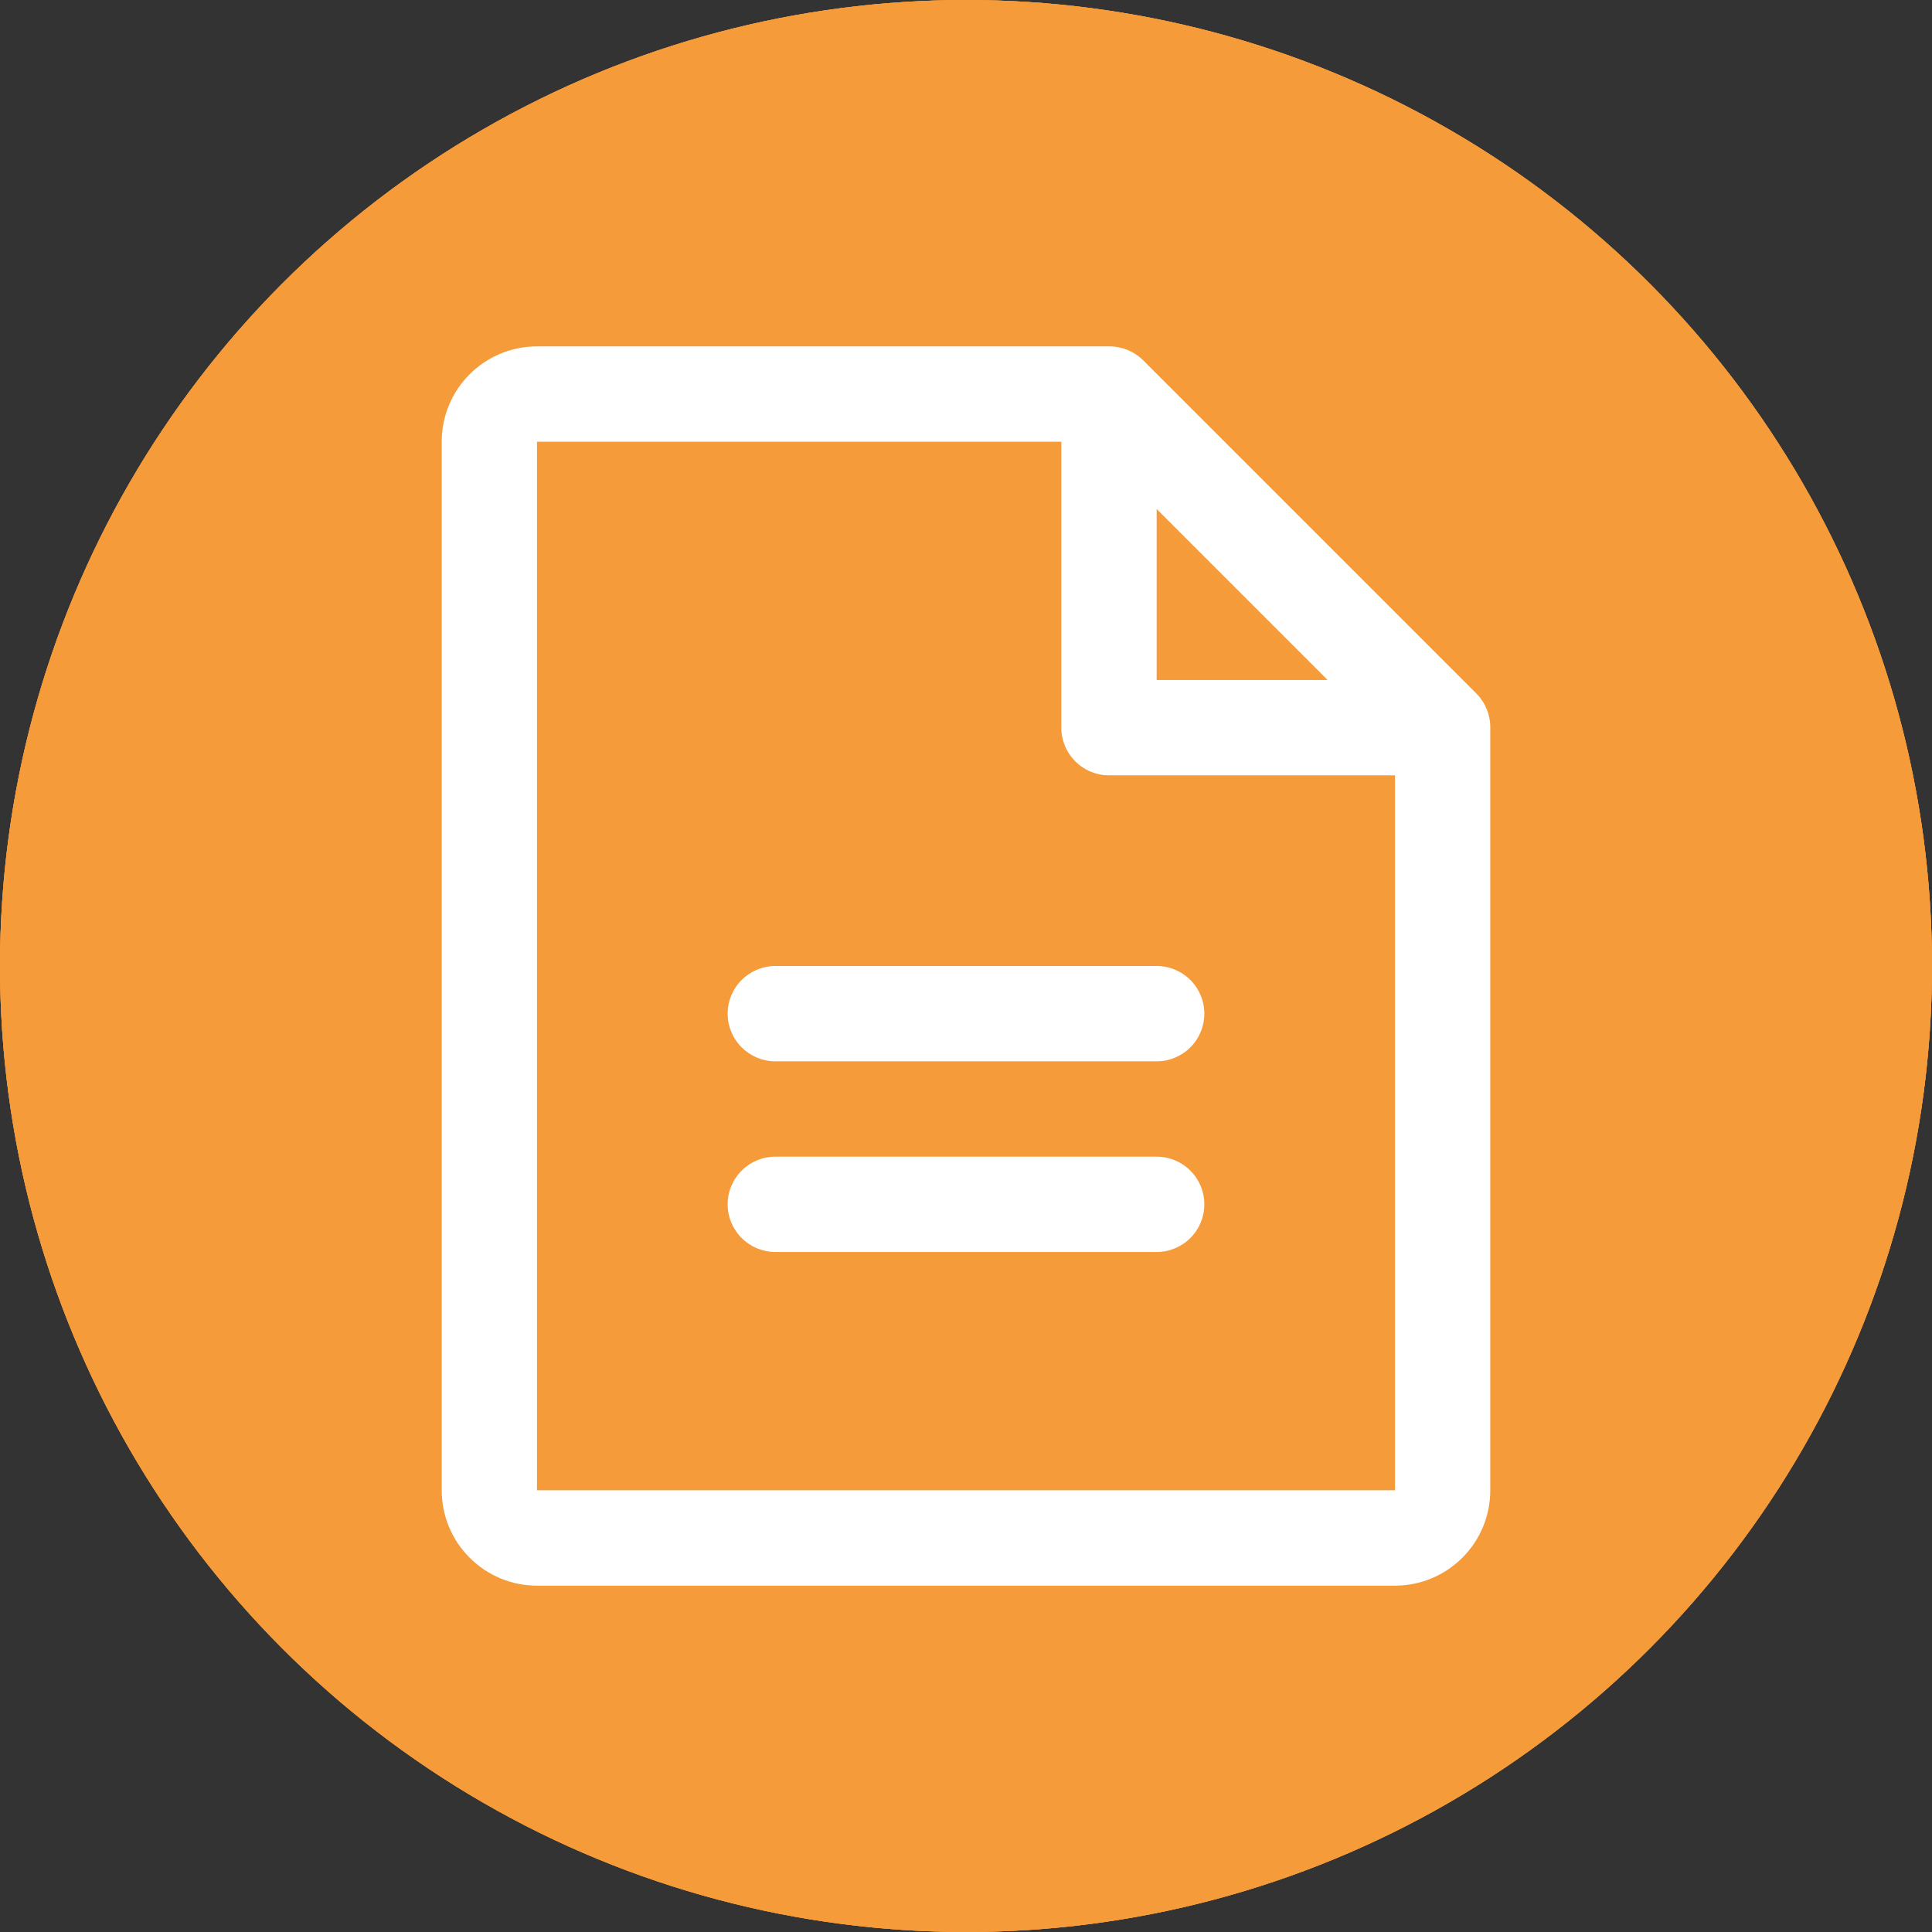 <svg width="38" height="38" viewBox="0 0 38 38" fill="none" xmlns="http://www.w3.org/2000/svg">
<rect x="0" y="0" width="38" height="38" fill="#333333" stroke="none"/>
<circle cx="19" cy="19" r="19" fill="#F69B39"/>
<path d="M23.802 19.137C25.648 20.009 27.222 21.367 28.355 23.066C29.489 24.764 30.139 26.739 30.237 28.778C30.25 28.965 30.225 29.152 30.165 29.33C30.104 29.507 30.009 29.67 29.884 29.81C29.759 29.95 29.608 30.064 29.439 30.144C29.27 30.225 29.087 30.271 28.9 30.279C28.712 30.288 28.526 30.259 28.35 30.195C28.174 30.131 28.013 30.032 27.876 29.904C27.739 29.776 27.628 29.623 27.552 29.452C27.475 29.281 27.433 29.097 27.428 28.909C27.326 26.743 26.393 24.699 24.824 23.202C23.255 21.705 21.169 20.869 19 20.869C16.831 20.869 14.745 21.705 13.176 23.202C11.607 24.699 10.674 26.743 10.572 28.909C10.547 29.276 10.379 29.618 10.104 29.863C9.83 30.107 9.47 30.235 9.103 30.218C8.736 30.2 8.39 30.04 8.14 29.771C7.889 29.502 7.754 29.146 7.763 28.778C7.86 26.739 8.51 24.764 9.644 23.066C10.777 21.368 12.351 20.009 14.196 19.137C13.013 18.15 12.163 16.823 11.761 15.335C11.359 13.848 11.425 12.273 11.949 10.825C12.474 9.376 13.432 8.125 14.694 7.24C15.955 6.355 17.458 5.881 18.999 5.881C20.54 5.881 22.043 6.355 23.304 7.24C24.566 8.125 25.524 9.376 26.049 10.825C26.574 12.273 26.639 13.848 26.237 15.335C25.835 16.823 24.985 18.15 23.802 19.137ZM23.688 13.375C23.688 12.132 23.194 10.94 22.315 10.06C21.436 9.181 20.243 8.688 19 8.688C17.757 8.688 16.564 9.181 15.685 10.06C14.806 10.94 14.312 12.132 14.312 13.375C14.312 14.618 14.806 15.81 15.685 16.69C16.564 17.569 17.757 18.062 19 18.062C20.243 18.062 21.436 17.569 22.315 16.69C23.194 15.81 23.688 14.618 23.688 13.375Z" fill="white"/>
<circle cx="19" cy="19" r="19" fill="#F69B39"/>
<path d="M19 6C16.429 6 13.915 6.762 11.778 8.191C9.64 9.619 7.974 11.65 6.99 14.025C6.006 16.401 5.748 19.014 6.25 21.536C6.751 24.058 7.99 26.374 9.808 28.192C11.626 30.011 13.942 31.249 16.464 31.75C18.986 32.252 21.599 31.994 23.975 31.01C26.35 30.026 28.381 28.36 29.809 26.222C31.238 24.085 32 21.571 32 19C31.993 15.554 30.622 12.252 28.185 9.815C25.749 7.378 22.446 6.007 19 6ZM19 30C16.824 30 14.698 29.355 12.889 28.146C11.08 26.938 9.67 25.22 8.837 23.209C8.005 21.2 7.787 18.988 8.211 16.854C8.636 14.72 9.683 12.76 11.222 11.222C12.76 9.683 14.72 8.636 16.854 8.211C18.988 7.787 21.2 8.005 23.209 8.837C25.22 9.67 26.938 11.08 28.146 12.889C29.355 14.698 30 16.824 30 19C29.997 21.916 28.837 24.712 26.774 26.774C24.712 28.837 21.916 29.997 19 30ZM24 21.5C23.997 22.427 23.627 23.316 22.971 23.971C22.316 24.627 21.427 24.997 20.5 25H20V26C20 26.265 19.895 26.52 19.707 26.707C19.52 26.895 19.265 27 19 27C18.735 27 18.48 26.895 18.293 26.707C18.105 26.52 18 26.265 18 26V25H16C15.735 25 15.48 24.895 15.293 24.707C15.105 24.52 15 24.265 15 24C15 23.735 15.105 23.48 15.293 23.293C15.48 23.105 15.735 23 16 23H20.5C20.898 23 21.279 22.842 21.561 22.561C21.842 22.279 22 21.898 22 21.5C22 21.102 21.842 20.721 21.561 20.439C21.279 20.158 20.898 20 20.5 20H17.5C16.572 20 15.681 19.631 15.025 18.975C14.369 18.319 14 17.428 14 16.5C14 15.572 14.369 14.681 15.025 14.025C15.681 13.369 16.572 13 17.5 13H18V12C18 11.735 18.105 11.48 18.293 11.293C18.48 11.105 18.735 11 19 11C19.265 11 19.52 11.105 19.707 11.293C19.895 11.48 20 11.735 20 12V13H22C22.265 13 22.52 13.105 22.707 13.293C22.895 13.48 23 13.735 23 14C23 14.265 22.895 14.52 22.707 14.707C22.52 14.895 22.265 15 22 15H17.5C17.102 15 16.721 15.158 16.439 15.439C16.158 15.721 16 16.102 16 16.5C16 16.898 16.158 17.279 16.439 17.561C16.721 17.842 17.102 18 17.5 18H20.5C21.427 18.003 22.316 18.373 22.971 19.029C23.627 19.684 23.997 20.573 24 21.5Z" fill="white"/>
<circle cx="19" cy="19" r="19" fill="#F69B39"/>
<path d="M29.043 13.645L22.48 7.082C22.302 6.908 22.062 6.811 21.812 6.813H10.562C10.065 6.813 9.588 7.01 9.237 7.362C8.885 7.713 8.688 8.19 8.688 8.688V29.312C8.688 29.81 8.885 30.287 9.237 30.638C9.588 30.99 10.065 31.188 10.562 31.188H27.438C27.935 31.188 28.412 30.99 28.763 30.638C29.115 30.287 29.312 29.81 29.312 29.312V14.312C29.314 14.063 29.217 13.823 29.043 13.645ZM22.75 10.012L26.113 13.375H22.75V10.012ZM27.438 29.312H10.562V8.688H20.875V14.312C20.875 14.561 20.974 14.8 21.15 14.975C21.325 15.151 21.564 15.25 21.812 15.25H27.438V29.312ZM23.688 19.938C23.688 20.186 23.589 20.425 23.413 20.6C23.237 20.776 22.999 20.875 22.75 20.875H15.25C15.001 20.875 14.763 20.776 14.587 20.6C14.411 20.425 14.312 20.186 14.312 19.938C14.312 19.689 14.411 19.45 14.587 19.275C14.763 19.099 15.001 19 15.25 19H22.75C22.999 19 23.237 19.099 23.413 19.275C23.589 19.45 23.688 19.689 23.688 19.938ZM23.688 23.688C23.688 23.936 23.589 24.175 23.413 24.35C23.237 24.526 22.999 24.625 22.75 24.625H15.25C15.001 24.625 14.763 24.526 14.587 24.35C14.411 24.175 14.312 23.936 14.312 23.688C14.312 23.439 14.411 23.2 14.587 23.025C14.763 22.849 15.001 22.75 15.25 22.75H22.75C22.999 22.75 23.237 22.849 23.413 23.025C23.589 23.2 23.688 23.439 23.688 23.688Z" fill="white"/>
</svg>
